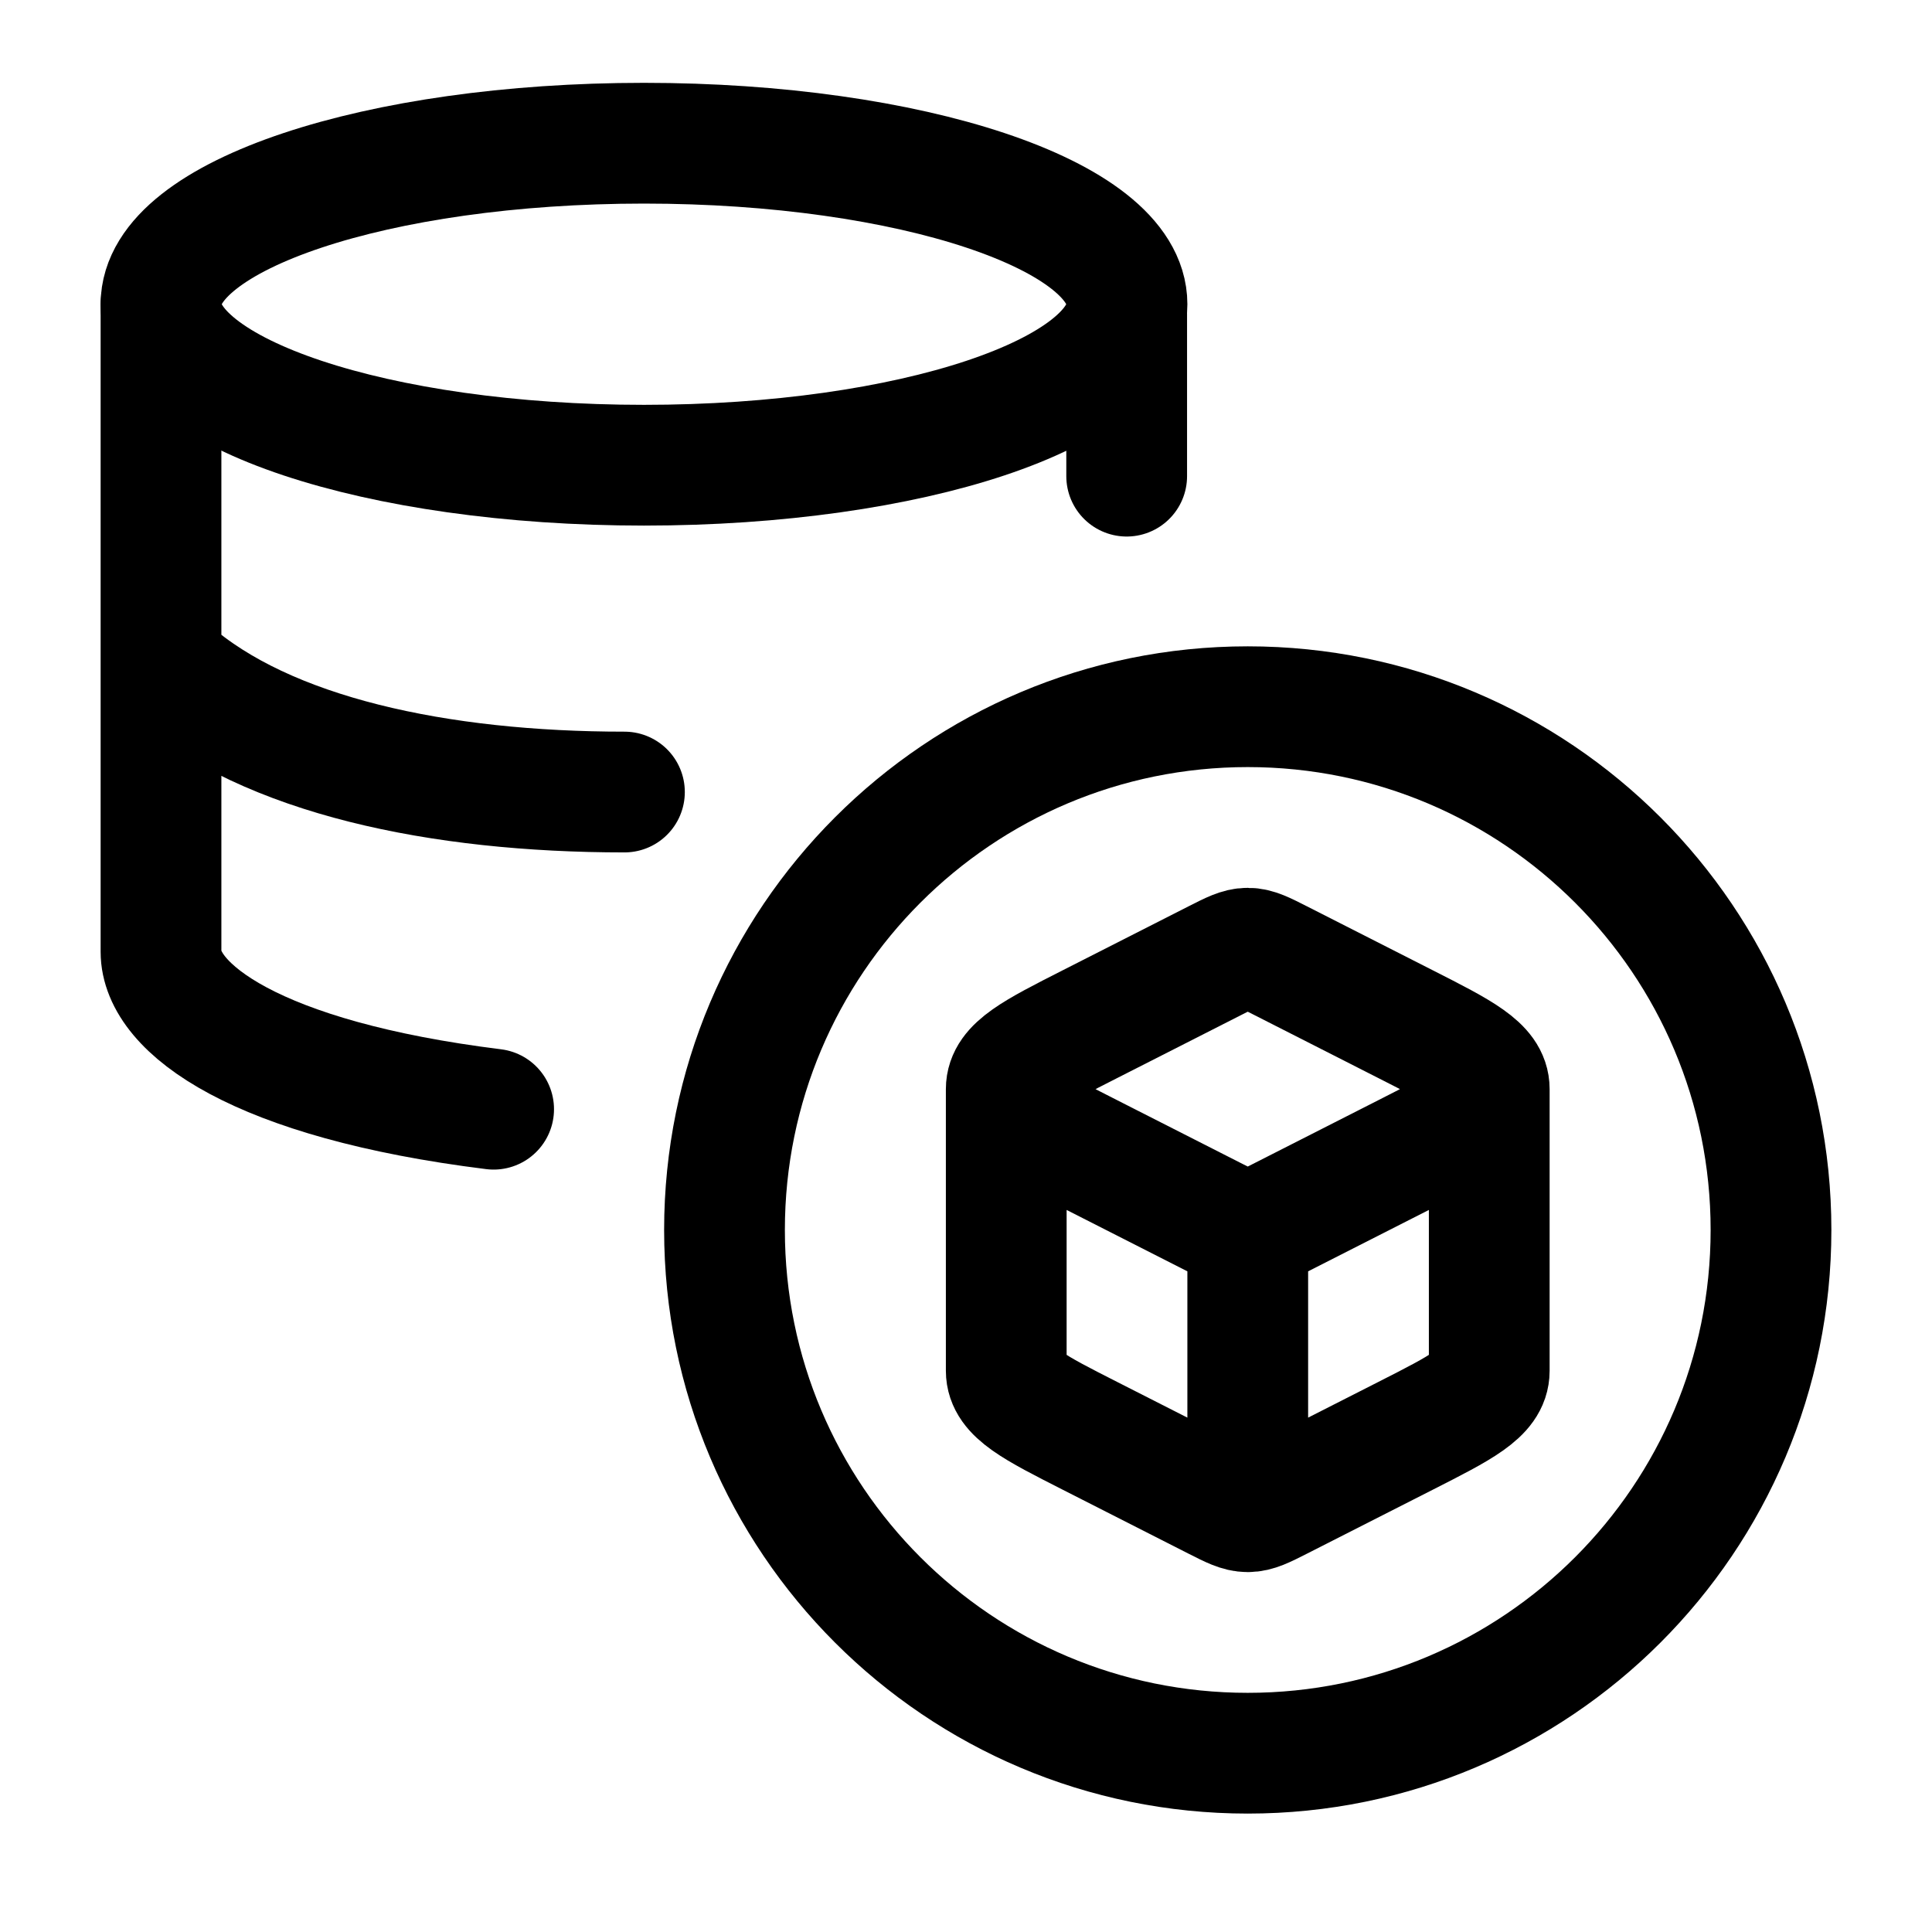 <svg width="24" height="24" viewBox="0 0 24 24" fill="none" xmlns="http://www.w3.org/2000/svg">
    <path d="M8 5.779C11.314 5.779 14 4.884 14 3.779C14 2.675 11.314 1.779 8 1.779C4.686 1.779 2 2.675 2 3.779C2 4.884 4.686 5.779 8 5.779Z" stroke="currentColor" stroke-width="1.5"/>
    <path d="M15.5 8.779C11.91 8.779 9 11.689 9 15.279C9 18.869 11.91 21.779 15.5 21.779C19.09 21.779 22 18.869 22 15.279C22 11.689 19.09 8.779 15.5 8.779Z" stroke="currentColor" stroke-width="1.5" stroke-linecap="round" stroke-linejoin="round"/>
    <path d="M2 3.779V7.801V11.823C2 12.527 3.179 13.412 6.132 13.779M2.107 8.327C3.312 9.389 5.461 9.839 7.757 9.839M13.996 3.901V5.915" stroke="currentColor" stroke-width="1.5" stroke-linecap="round" stroke-linejoin="round"/>
    <path class="pr-icon-duotone-secondary" fill-rule="evenodd" clip-rule="evenodd" d="M9 15.279C9 11.689 11.91 8.779 15.5 8.779C19.09 8.779 22 11.689 22 15.279C22 18.869 19.09 21.779 15.5 21.779C11.91 21.779 9 18.869 9 15.279ZM17.461 17.836L15.897 18.631C15.702 18.73 15.605 18.779 15.5 18.779C15.395 18.779 15.298 18.73 15.103 18.631L13.539 17.836C12.846 17.484 12.5 17.308 12.5 17.029V13.529C12.5 13.251 12.846 13.075 13.539 12.723L15.103 11.928C15.298 11.829 15.395 11.779 15.5 11.779C15.605 11.779 15.702 11.829 15.897 11.928L17.461 12.723C18.154 13.075 18.5 13.251 18.5 13.529V17.029C18.5 17.308 18.154 17.484 17.461 17.836Z"/>
    <path d="M15.5 18.779C15.605 18.779 15.702 18.73 15.897 18.631L17.461 17.836C18.154 17.484 18.5 17.308 18.5 17.029V13.529M15.5 18.779C15.395 18.779 15.298 18.73 15.103 18.631L13.539 17.836C12.846 17.484 12.5 17.308 12.5 17.029V13.529M15.5 18.779V15.279M18.5 13.529C18.5 13.251 18.154 13.075 17.461 12.723L15.897 11.928C15.702 11.829 15.605 11.779 15.5 11.779C15.395 11.779 15.298 11.829 15.103 11.928L13.539 12.723C12.846 13.075 12.5 13.251 12.5 13.529M18.5 13.529C18.5 13.808 18.154 13.984 17.461 14.336L15.897 15.131C15.702 15.23 15.605 15.279 15.5 15.279M12.5 13.529C12.5 13.808 12.846 13.984 13.539 14.336L15.103 15.131C15.298 15.23 15.395 15.279 15.5 15.279" stroke="currentColor" stroke-width="1.5" stroke-linejoin="round"/>
    <path class="pr-icon-duotone-secondary" d="M8 5.779C11.314 5.779 14 4.884 14 3.779C14 2.675 11.314 1.779 8 1.779C4.686 1.779 2 2.675 2 3.779C2 4.884 4.686 5.779 8 5.779Z"/>
</svg>
